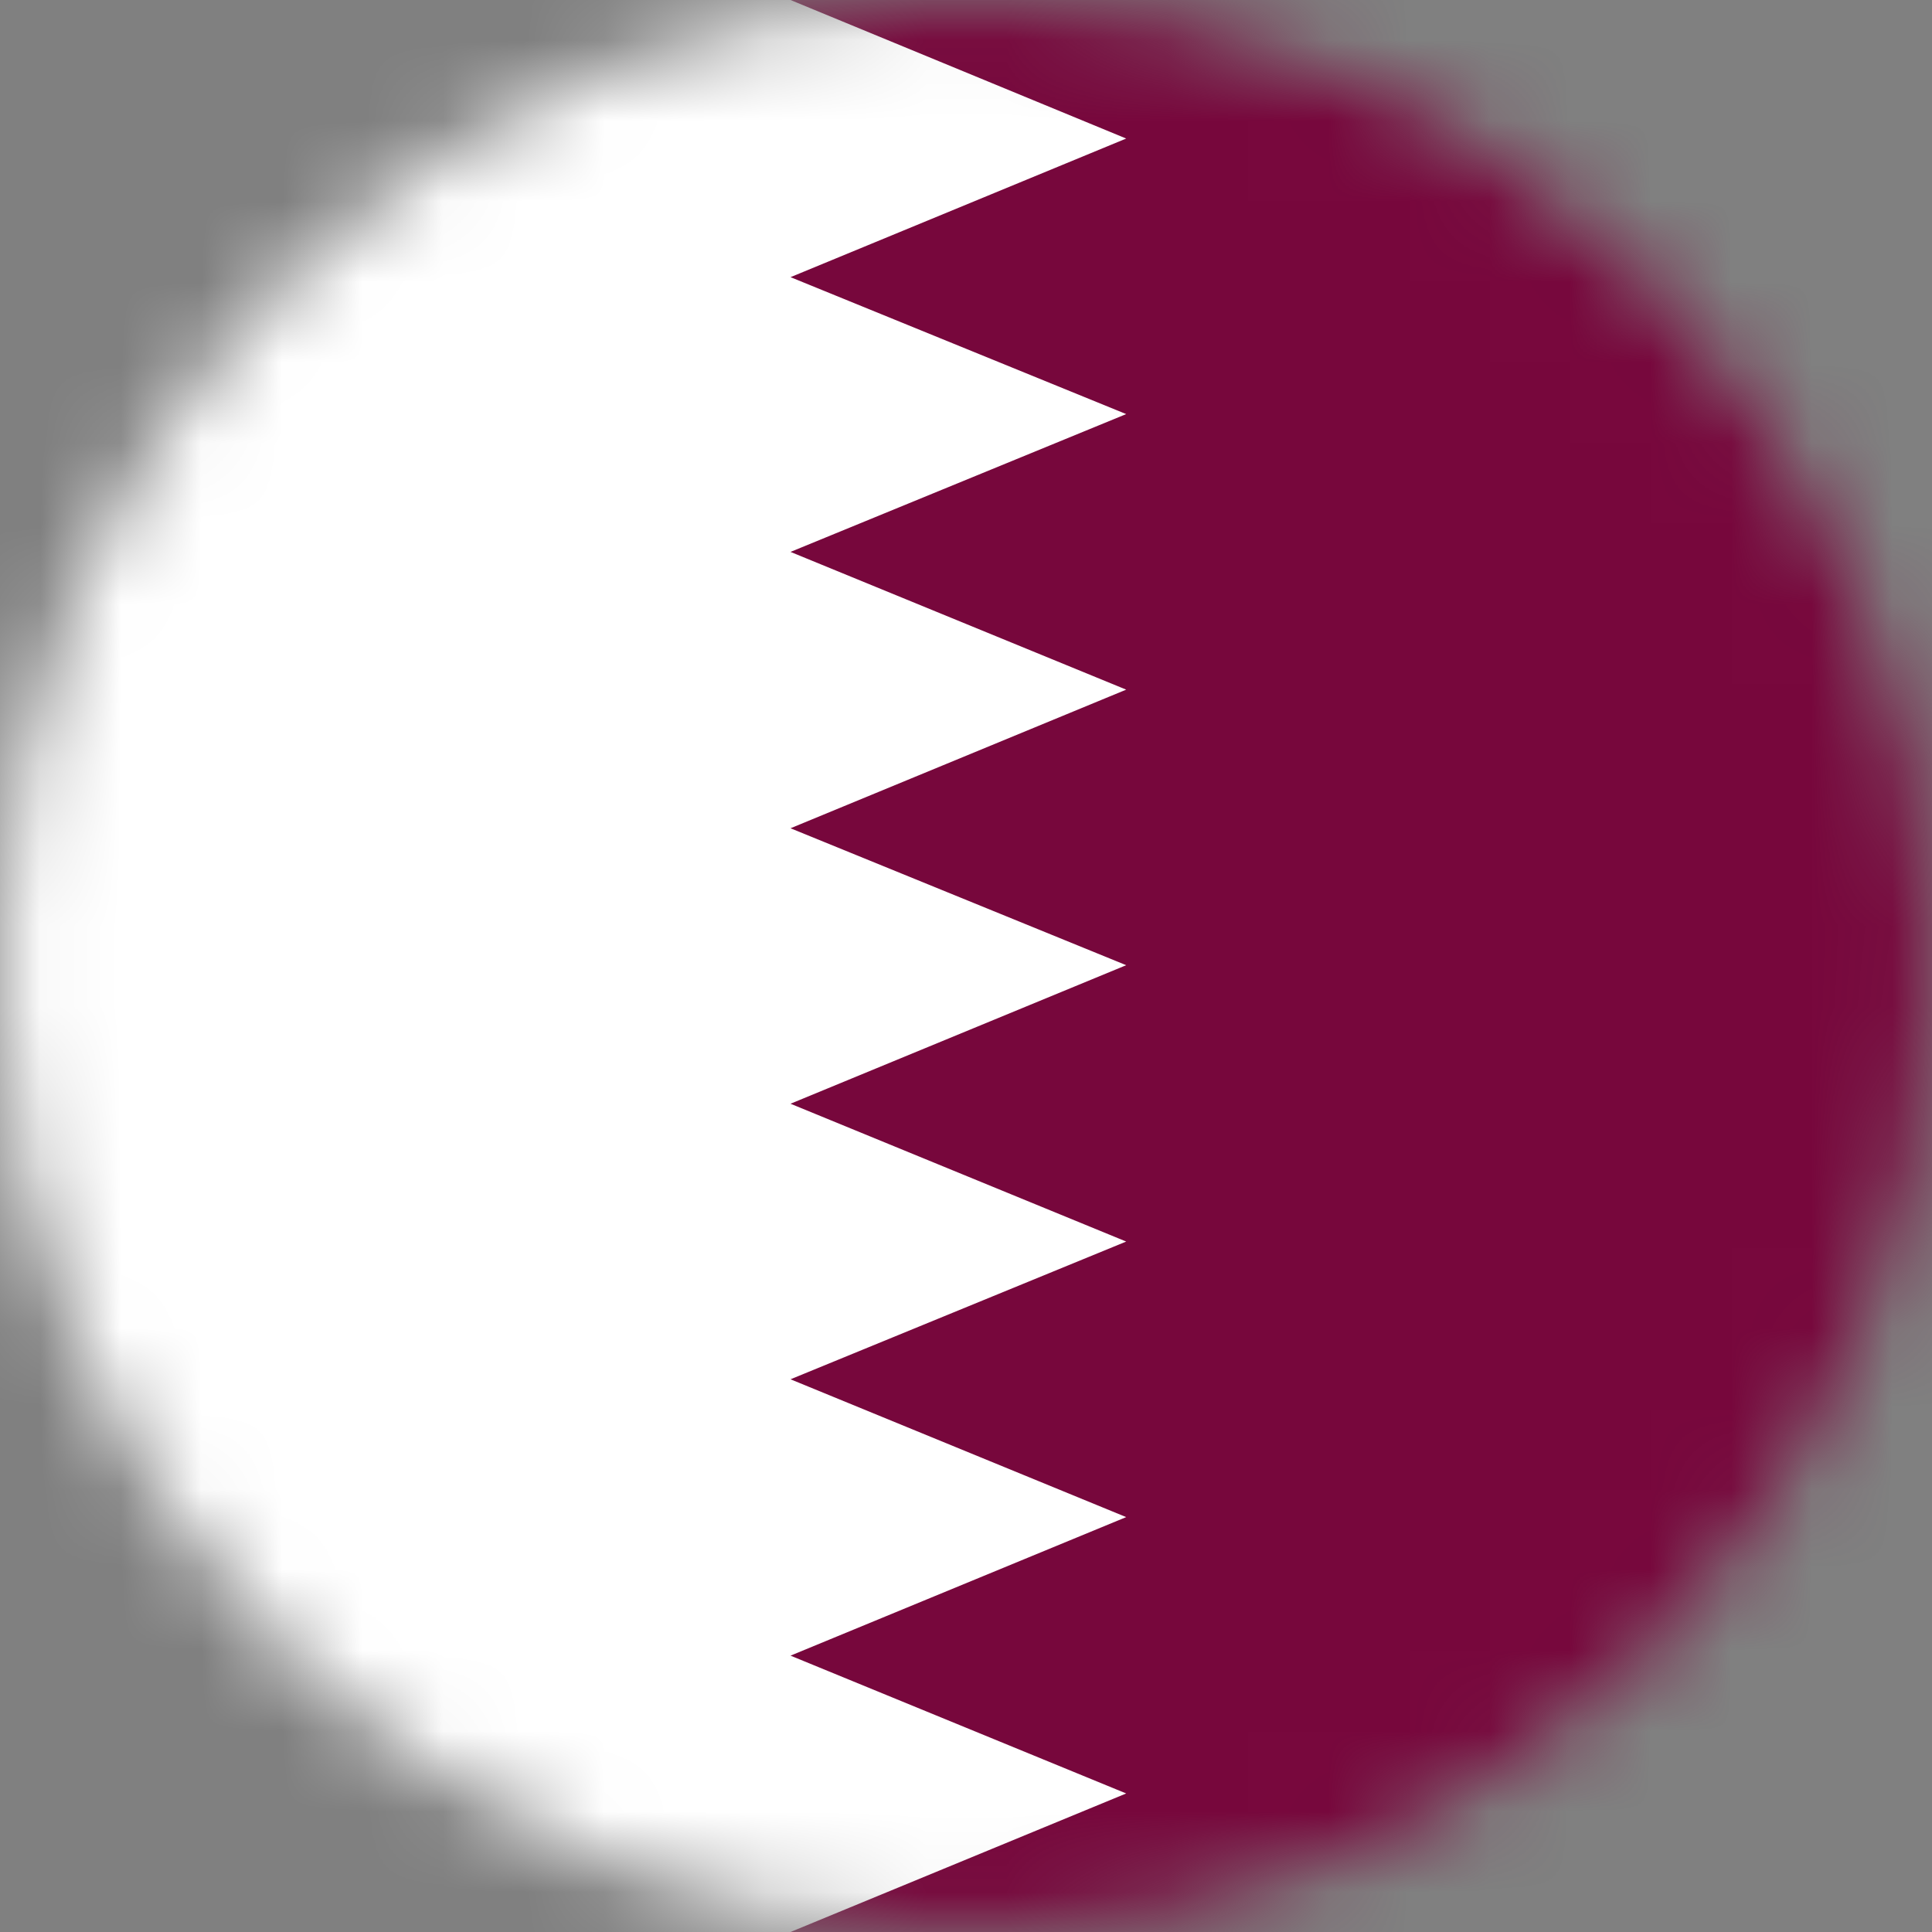 <svg width="24" height="24" viewBox="0 0 24 24" fill="none" xmlns="http://www.w3.org/2000/svg">
<rect x="0" y="0" width="24" height="24" fill="#808080" stroke="none"/>
<g clip-path="url(#clip0_104_11854)">
<mask id="mask0_104_11854" style="mask-type:luminance" maskUnits="userSpaceOnUse" x="0" y="0" width="24" height="24">
<path d="M12 24C18.627 24 24 18.627 24 12C24 5.373 18.627 0 12 0C5.373 0 0 5.373 0 12C0 18.627 5.373 24 12 24Z" fill="white"/>
</mask>
<g mask="url(#mask0_104_11854)">
<path d="M17.32 0H-18.68V24H17.32V0Z" fill="white"/>
<path d="M9.82 20.567L13.99 18.846L9.82 17.134L13.99 15.423L9.82 13.711L13.99 11.99L9.82 10.289L13.99 8.567L9.82 6.856L13.99 5.144L9.82 3.443L13.99 1.721L9.82 0H37.32V24H9.82L13.99 22.279L9.82 20.567Z" fill="#77073C"/>
</g>
</g>
<defs>
<clipPath id="clip0_104_11854">
<rect width="24" height="24" fill="white"/>
</clipPath>
</defs>
</svg>
